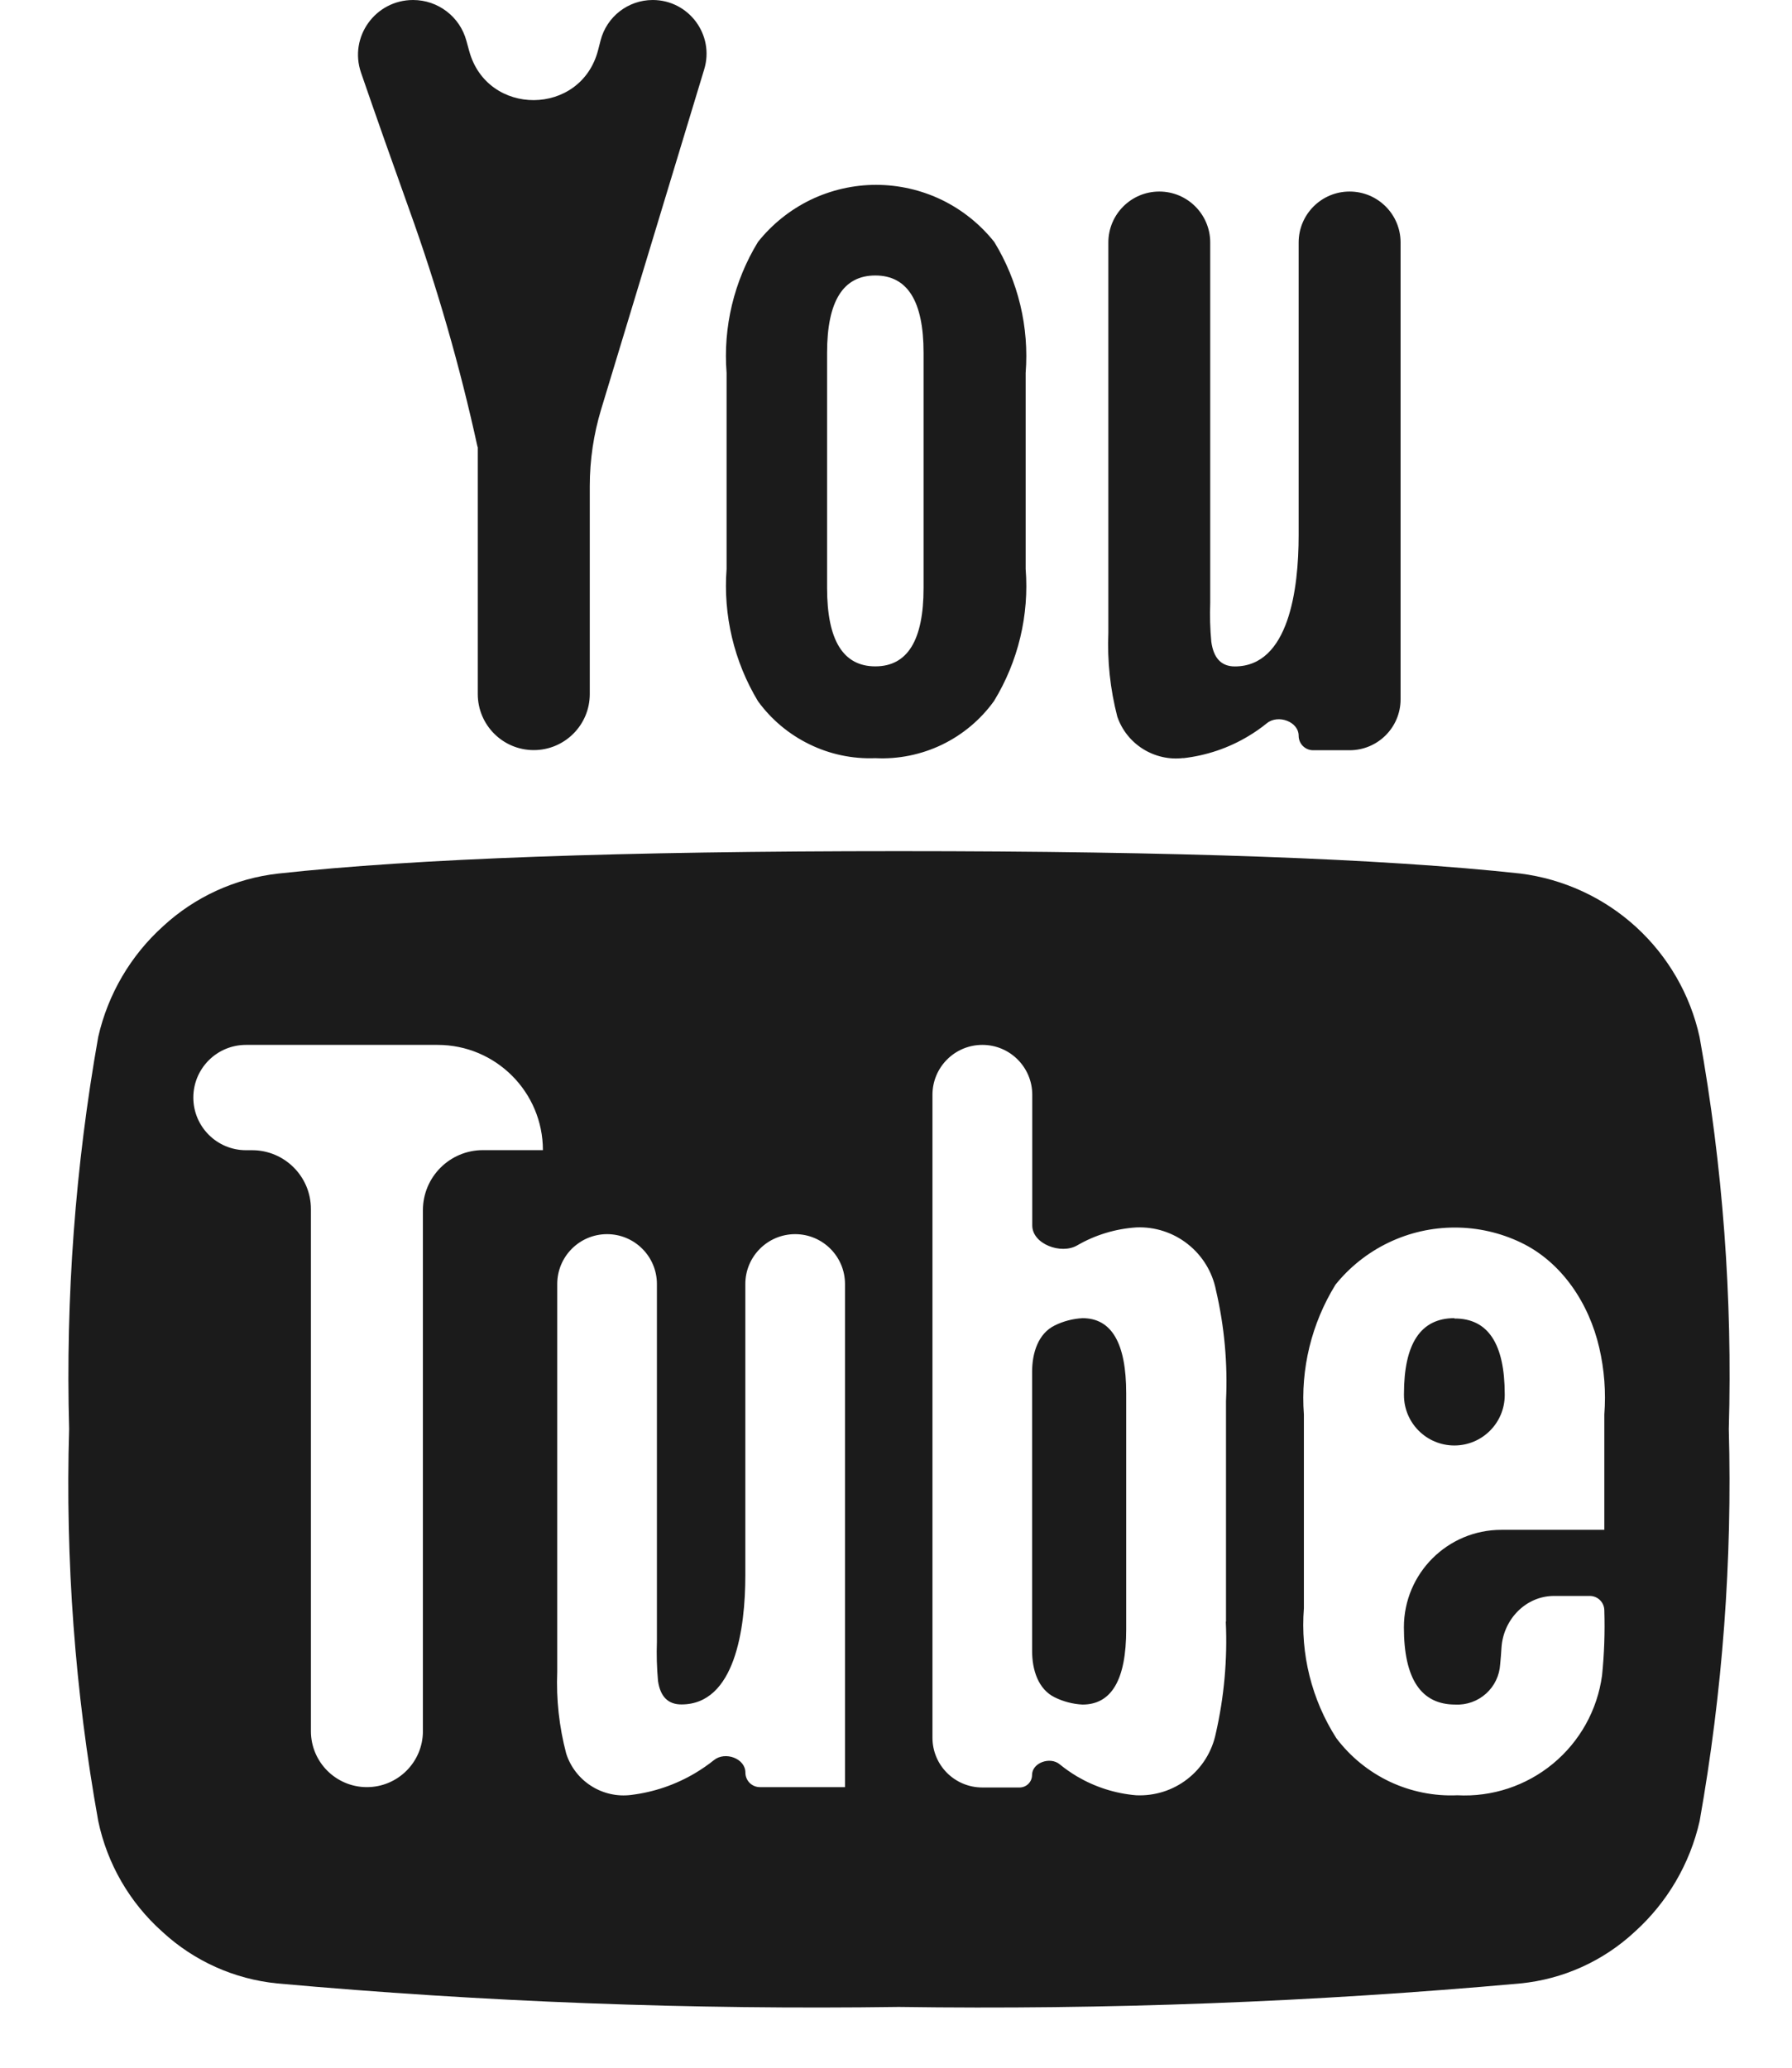 <svg width="26" height="30" viewBox="0 0 26 30" fill="none" xmlns="http://www.w3.org/2000/svg">
<path d="M24.659 15.046C24.524 14.431 24.201 13.872 23.735 13.447C23.27 13.023 22.684 12.753 22.059 12.674C20.066 12.457 17.06 12.349 13.041 12.349C9.022 12.349 6.022 12.457 4.041 12.674C3.416 12.743 2.83 13.011 2.368 13.437C1.895 13.863 1.566 14.425 1.425 15.045C1.092 16.922 0.951 18.827 1.003 20.732C0.947 22.637 1.088 24.543 1.425 26.419C1.555 27.042 1.882 27.606 2.357 28.029C2.816 28.453 3.4 28.715 4.022 28.777C7.02 29.047 10.031 29.16 13.041 29.118C16.051 29.161 19.061 29.047 22.059 28.777C22.679 28.716 23.261 28.453 23.717 28.029C24.19 27.603 24.519 27.042 24.66 26.421C24.993 24.545 25.135 22.639 25.083 20.734C25.138 18.829 24.996 16.922 24.659 15.046ZM7.877 16.688C7.877 16.688 7.877 16.687 7.876 16.687H7.006C6.526 16.687 6.136 17.077 6.136 17.558V25.117C6.136 25.565 5.772 25.929 5.323 25.929C4.875 25.929 4.511 25.565 4.511 25.117V17.541C4.511 17.07 4.129 16.688 3.658 16.688H3.569C3.147 16.688 2.805 16.346 2.805 15.924C2.805 15.502 3.147 15.16 3.569 15.16H6.349C7.193 15.16 7.877 15.844 7.877 16.688ZM12.261 25.929H11.026C10.909 25.929 10.815 25.835 10.815 25.718C10.815 25.512 10.521 25.407 10.36 25.536C10.275 25.604 10.185 25.666 10.092 25.722C9.806 25.893 9.488 26.002 9.158 26.042C8.955 26.068 8.75 26.022 8.578 25.912C8.406 25.803 8.277 25.636 8.215 25.442C8.113 25.055 8.069 24.655 8.085 24.255V18.629C8.085 18.23 8.409 17.906 8.808 17.906C9.207 17.906 9.531 18.23 9.531 18.629V23.82C9.524 24.01 9.53 24.199 9.547 24.388C9.58 24.616 9.693 24.73 9.888 24.729C10.663 24.729 10.814 23.631 10.814 22.856V18.629C10.814 18.23 11.138 17.906 11.537 17.906C11.936 17.906 12.26 18.23 12.26 18.629V25.928C12.26 25.929 12.26 25.929 12.261 25.929ZM17.787 23.528C17.785 23.529 17.785 23.53 17.785 23.531C17.81 24.076 17.761 24.622 17.639 25.154C17.584 25.416 17.438 25.649 17.226 25.813C17.015 25.977 16.752 26.059 16.485 26.047C16.182 26.022 15.889 25.928 15.627 25.774C15.538 25.721 15.454 25.662 15.374 25.597C15.236 25.483 14.974 25.574 14.974 25.753C14.974 25.853 14.893 25.934 14.793 25.934H14.252C13.852 25.934 13.529 25.611 13.529 25.212V15.884C13.529 15.484 13.853 15.16 14.253 15.16C14.653 15.16 14.977 15.484 14.977 15.884V17.78C14.977 18.05 15.396 18.205 15.629 18.069C15.891 17.917 16.185 17.828 16.488 17.808C16.757 17.797 17.022 17.883 17.233 18.05C17.445 18.217 17.59 18.454 17.642 18.718C17.765 19.245 17.814 19.786 17.788 20.326V23.524C17.788 23.525 17.787 23.527 17.787 23.528ZM23.277 22.197C23.277 22.197 23.276 22.196 23.276 22.196H21.783C21.002 22.196 20.369 22.829 20.369 23.61C20.369 24.358 20.618 24.732 21.116 24.731C21.279 24.739 21.439 24.682 21.561 24.572C21.683 24.463 21.756 24.31 21.766 24.146C21.774 24.066 21.78 23.985 21.785 23.904C21.812 23.495 22.138 23.155 22.548 23.155H23.066C23.183 23.155 23.277 23.25 23.277 23.366C23.287 23.681 23.276 23.996 23.244 24.309C23.176 24.81 22.922 25.266 22.533 25.588C22.144 25.91 21.648 26.074 21.144 26.047C20.806 26.062 20.47 25.994 20.164 25.85C19.859 25.705 19.593 25.489 19.389 25.219C19.031 24.659 18.866 23.997 18.918 23.334V20.522C18.868 19.861 19.029 19.202 19.377 18.638C19.585 18.38 19.849 18.171 20.148 18.028C20.448 17.884 20.776 17.81 21.108 17.81C21.439 17.81 21.767 17.884 22.067 18.028C22.662 18.313 23.056 18.912 23.204 19.556C23.277 19.871 23.302 20.197 23.277 20.523V22.197Z" fill="#1B1B1B"/>
<path d="M15.706 19.125C15.566 19.133 15.43 19.168 15.304 19.23C15.062 19.348 14.975 19.631 14.975 19.901V23.956C14.975 24.226 15.062 24.509 15.304 24.627C15.43 24.688 15.566 24.724 15.706 24.731C16.129 24.731 16.34 24.368 16.34 23.642V20.214C16.34 19.488 16.129 19.125 15.706 19.125ZM21.101 19.128C21.101 19.126 21.1 19.125 21.099 19.125C20.613 19.126 20.37 19.493 20.37 20.225V20.241C20.37 20.645 20.697 20.972 21.101 20.972C21.505 20.972 21.832 20.645 21.832 20.241V20.23C21.832 19.495 21.589 19.128 21.104 19.13C21.102 19.13 21.101 19.129 21.101 19.128ZM6.93 6.484C6.931 6.483 6.932 6.484 6.932 6.485V10.07C6.932 10.519 7.296 10.883 7.744 10.883C8.193 10.883 8.557 10.519 8.557 10.07V7.051C8.557 6.674 8.613 6.3 8.722 5.939L10.217 1.007C10.37 0.506 9.994 0 9.47 0C9.114 0 8.803 0.241 8.714 0.586L8.678 0.726C8.43 1.689 7.067 1.697 6.807 0.738L6.767 0.592C6.673 0.243 6.356 0 5.993 0C5.446 0 5.06 0.536 5.238 1.054C5.452 1.675 5.685 2.336 5.937 3.039C6.342 4.164 6.673 5.314 6.928 6.482C6.928 6.483 6.929 6.484 6.93 6.484ZM12.7 11C13.033 11.017 13.366 10.949 13.666 10.805C13.967 10.66 14.227 10.442 14.422 10.171C14.773 9.596 14.934 8.925 14.881 8.254V5.411C14.933 4.746 14.774 4.081 14.426 3.511C14.221 3.253 13.96 3.044 13.664 2.9C13.367 2.757 13.041 2.682 12.711 2.682C12.382 2.682 12.056 2.757 11.759 2.9C11.463 3.044 11.202 3.253 10.997 3.511C10.649 4.081 10.49 4.746 10.542 5.411V8.255C10.491 8.926 10.65 9.596 10.997 10.173C11.191 10.44 11.448 10.655 11.745 10.799C12.041 10.944 12.369 11.013 12.699 11H12.7ZM12 5.118C12 4.371 12.233 3.997 12.7 3.997C13.167 3.997 13.4 4.371 13.4 5.118V8.531C13.4 9.289 13.167 9.668 12.7 9.668C12.233 9.668 12 9.289 12 8.531V5.118ZM17.169 10.999C17.169 10.999 17.169 11 17.169 11C17.504 10.962 17.827 10.853 18.115 10.679C18.209 10.623 18.297 10.561 18.381 10.493C18.542 10.362 18.842 10.468 18.842 10.675C18.842 10.791 18.936 10.885 19.052 10.885H19.581C19.99 10.885 20.321 10.554 20.321 10.146V3.518C20.321 3.11 19.99 2.779 19.581 2.779C19.173 2.779 18.842 3.11 18.842 3.518V7.766C18.842 8.549 18.699 9.669 17.916 9.669C17.721 9.669 17.608 9.55 17.575 9.312C17.557 9.123 17.552 8.933 17.559 8.743V3.518C17.559 3.11 17.228 2.779 16.82 2.779C16.412 2.779 16.081 3.11 16.081 3.518V9.179C16.064 9.59 16.108 10 16.211 10.398C16.278 10.593 16.41 10.758 16.584 10.867C16.759 10.976 16.965 11.023 17.169 10.998C17.169 10.998 17.169 10.999 17.169 10.999Z" fill="#1B1B1B"/>
</svg>
